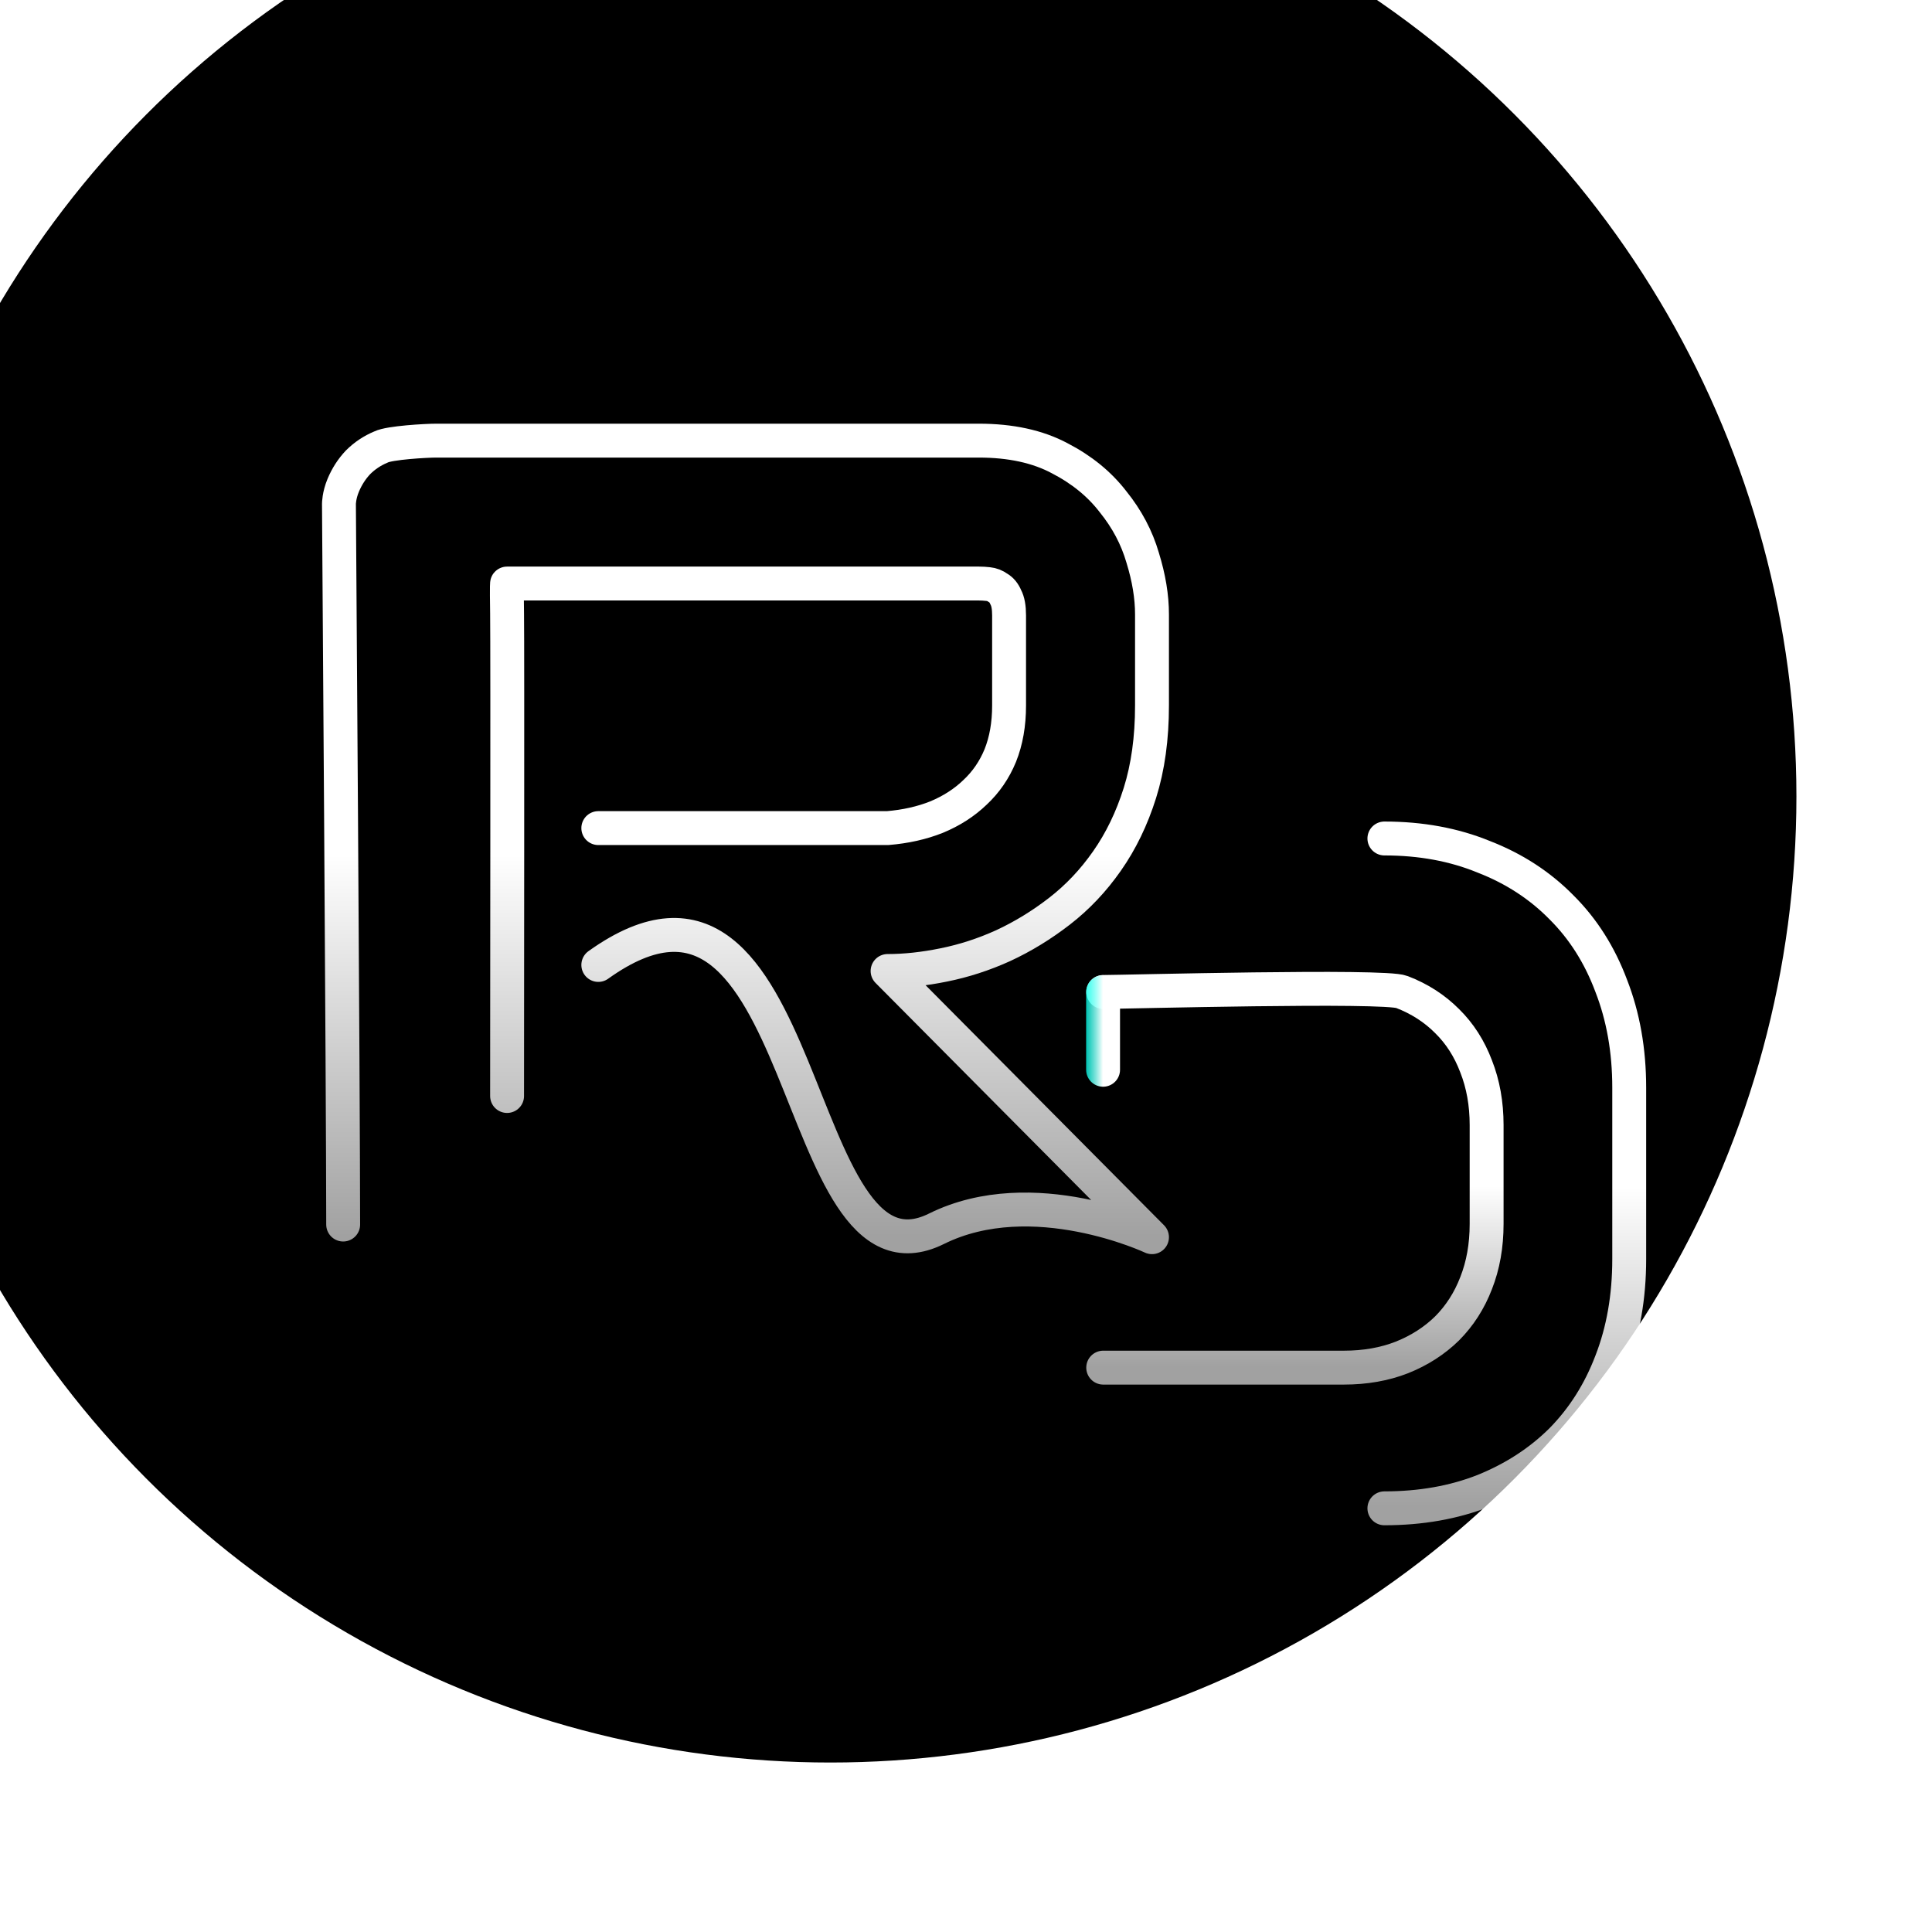 <svg width="114" height="114" viewBox="0 0 114 114" fill="none" xmlns="http://www.w3.org/2000/svg">
<g filter="url(#filter0_i_581_78)">
<circle cx="57" cy="57" r="57" fill="black"/>
</g>
<path d="M35.304 56.938C47.987 47.858 46.486 76.856 55.26 72.504C60.939 69.688 67.975 73.002 67.975 73.002L52.373 57.295C53.411 57.295 54.514 57.176 55.682 56.938C56.871 56.7 58.039 56.322 59.185 55.803C60.353 55.263 61.466 54.581 62.526 53.76C63.586 52.938 64.515 51.955 65.316 50.809C66.137 49.641 66.786 48.301 67.262 46.788C67.737 45.274 67.975 43.555 67.975 41.631V36.248C67.975 35.21 67.792 34.097 67.424 32.908C67.078 31.718 66.494 30.616 65.672 29.6C64.872 28.562 63.824 27.708 62.526 27.038C61.228 26.346 59.639 26 57.758 26H25.742C25.136 26 22.984 26.124 22.488 26.373C21.968 26.589 21.514 26.892 21.125 27.281C20.758 27.67 20.465 28.124 20.249 28.643C20 29.241 20 29.73 20 29.73C20 29.73 20.248 64.671 20.249 72.256M35.304 48.863H52.373C53.433 48.776 54.395 48.56 55.26 48.215C56.147 47.847 56.903 47.36 57.531 46.755C58.179 46.15 58.677 45.425 59.023 44.582C59.369 43.718 59.542 42.734 59.542 41.631V36.313C59.542 35.837 59.477 35.48 59.347 35.242C59.239 34.983 59.087 34.799 58.893 34.691C58.72 34.562 58.525 34.486 58.309 34.464C58.114 34.443 57.931 34.432 57.758 34.432H29.921C29.921 34.432 29.893 34.331 29.921 36.196C29.949 38.061 29.921 61.989 29.921 64.671" stroke="url(#paint0_linear_581_78)" stroke-width="2" stroke-linecap="round" stroke-linejoin="round"/>
<path d="M81.688 49.476C83.84 49.476 85.795 49.836 87.551 50.557C89.336 51.249 90.865 52.243 92.14 53.541C93.415 54.809 94.392 56.351 95.072 58.168C95.78 59.984 96.134 61.987 96.134 64.178V74.297C96.134 76.517 95.78 78.535 95.072 80.351C94.392 82.138 93.415 83.681 92.14 84.978C90.865 86.246 89.336 87.241 87.551 87.962C85.795 88.654 83.84 89 81.688 89" stroke="url(#paint1_linear_581_78)" stroke-width="2" stroke-linecap="round"/>
<path d="M65.096 58.532C66.351 58.532 81.69 58.117 82.714 58.532C83.755 58.931 84.647 59.505 85.391 60.253C86.134 60.984 86.704 61.873 87.1 62.921C87.513 63.968 87.72 65.123 87.72 66.386V72.221C87.72 73.501 87.513 74.665 87.1 75.712C86.704 76.743 86.134 77.632 85.391 78.38C84.647 79.111 83.755 79.685 82.714 80.1C81.69 80.499 80.55 80.699 79.295 80.699H65.096" stroke="url(#paint2_linear_581_78)" stroke-width="2" stroke-linecap="round"/>
<path d="M65.088 58.544L65.088 60.834L65.088 63.123" stroke="url(#paint3_linear_581_78)" stroke-width="2" stroke-linecap="round"/>
<defs>
<filter id="filter0_i_581_78" x="-8" y="-10" width="122" height="124" filterUnits="userSpaceOnUse" color-interpolation-filters="sRGB">
<feFlood flood-opacity="0" result="BackgroundImageFix"/>
<feBlend mode="normal" in="SourceGraphic" in2="BackgroundImageFix" result="shape"/>
<feColorMatrix in="SourceAlpha" type="matrix" values="0 0 0 0 0 0 0 0 0 0 0 0 0 0 0 0 0 0 127 0" result="hardAlpha"/>
<feMorphology radius="5" operator="erode" in="SourceAlpha" result="effect1_innerShadow_581_78"/>
<feOffset dx="-8" dy="-10"/>
<feGaussianBlur stdDeviation="15"/>
<feComposite in2="hardAlpha" operator="arithmetic" k2="-1" k3="1"/>
<feColorMatrix type="matrix" values="0 0 0 0 0.568 0 0 0 0 0 0 0 0 0 1 0 0 0 0.38 0"/>
<feBlend mode="normal" in2="shape" result="effect1_innerShadow_581_78"/>
</filter>
<linearGradient id="paint0_linear_581_78" x1="43.988" y1="26" x2="43.988" y2="73.002" gradientUnits="userSpaceOnUse">
<stop offset="0.52" stop-color="white"/>
<stop offset="1" stop-color="white" stop-opacity="0.63"/>
</linearGradient>
<linearGradient id="paint1_linear_581_78" x1="88.911" y1="49.476" x2="88.911" y2="89" gradientUnits="userSpaceOnUse">
<stop offset="0.52" stop-color="white"/>
<stop offset="1" stop-color="white" stop-opacity="0.63"/>
</linearGradient>
<linearGradient id="paint2_linear_581_78" x1="76.408" y1="58.347" x2="76.408" y2="80.699" gradientUnits="userSpaceOnUse">
<stop offset="0.52" stop-color="white"/>
<stop offset="1" stop-color="white" stop-opacity="0.63"/>
</linearGradient>
<linearGradient id="paint3_linear_581_78" x1="65.088" y1="60.834" x2="64.088" y2="60.834" gradientUnits="userSpaceOnUse">
<stop stop-color="white"/>
<stop offset="1" stop-color="#00FFEA" stop-opacity="0.76"/>
</linearGradient>
</defs>
</svg>
